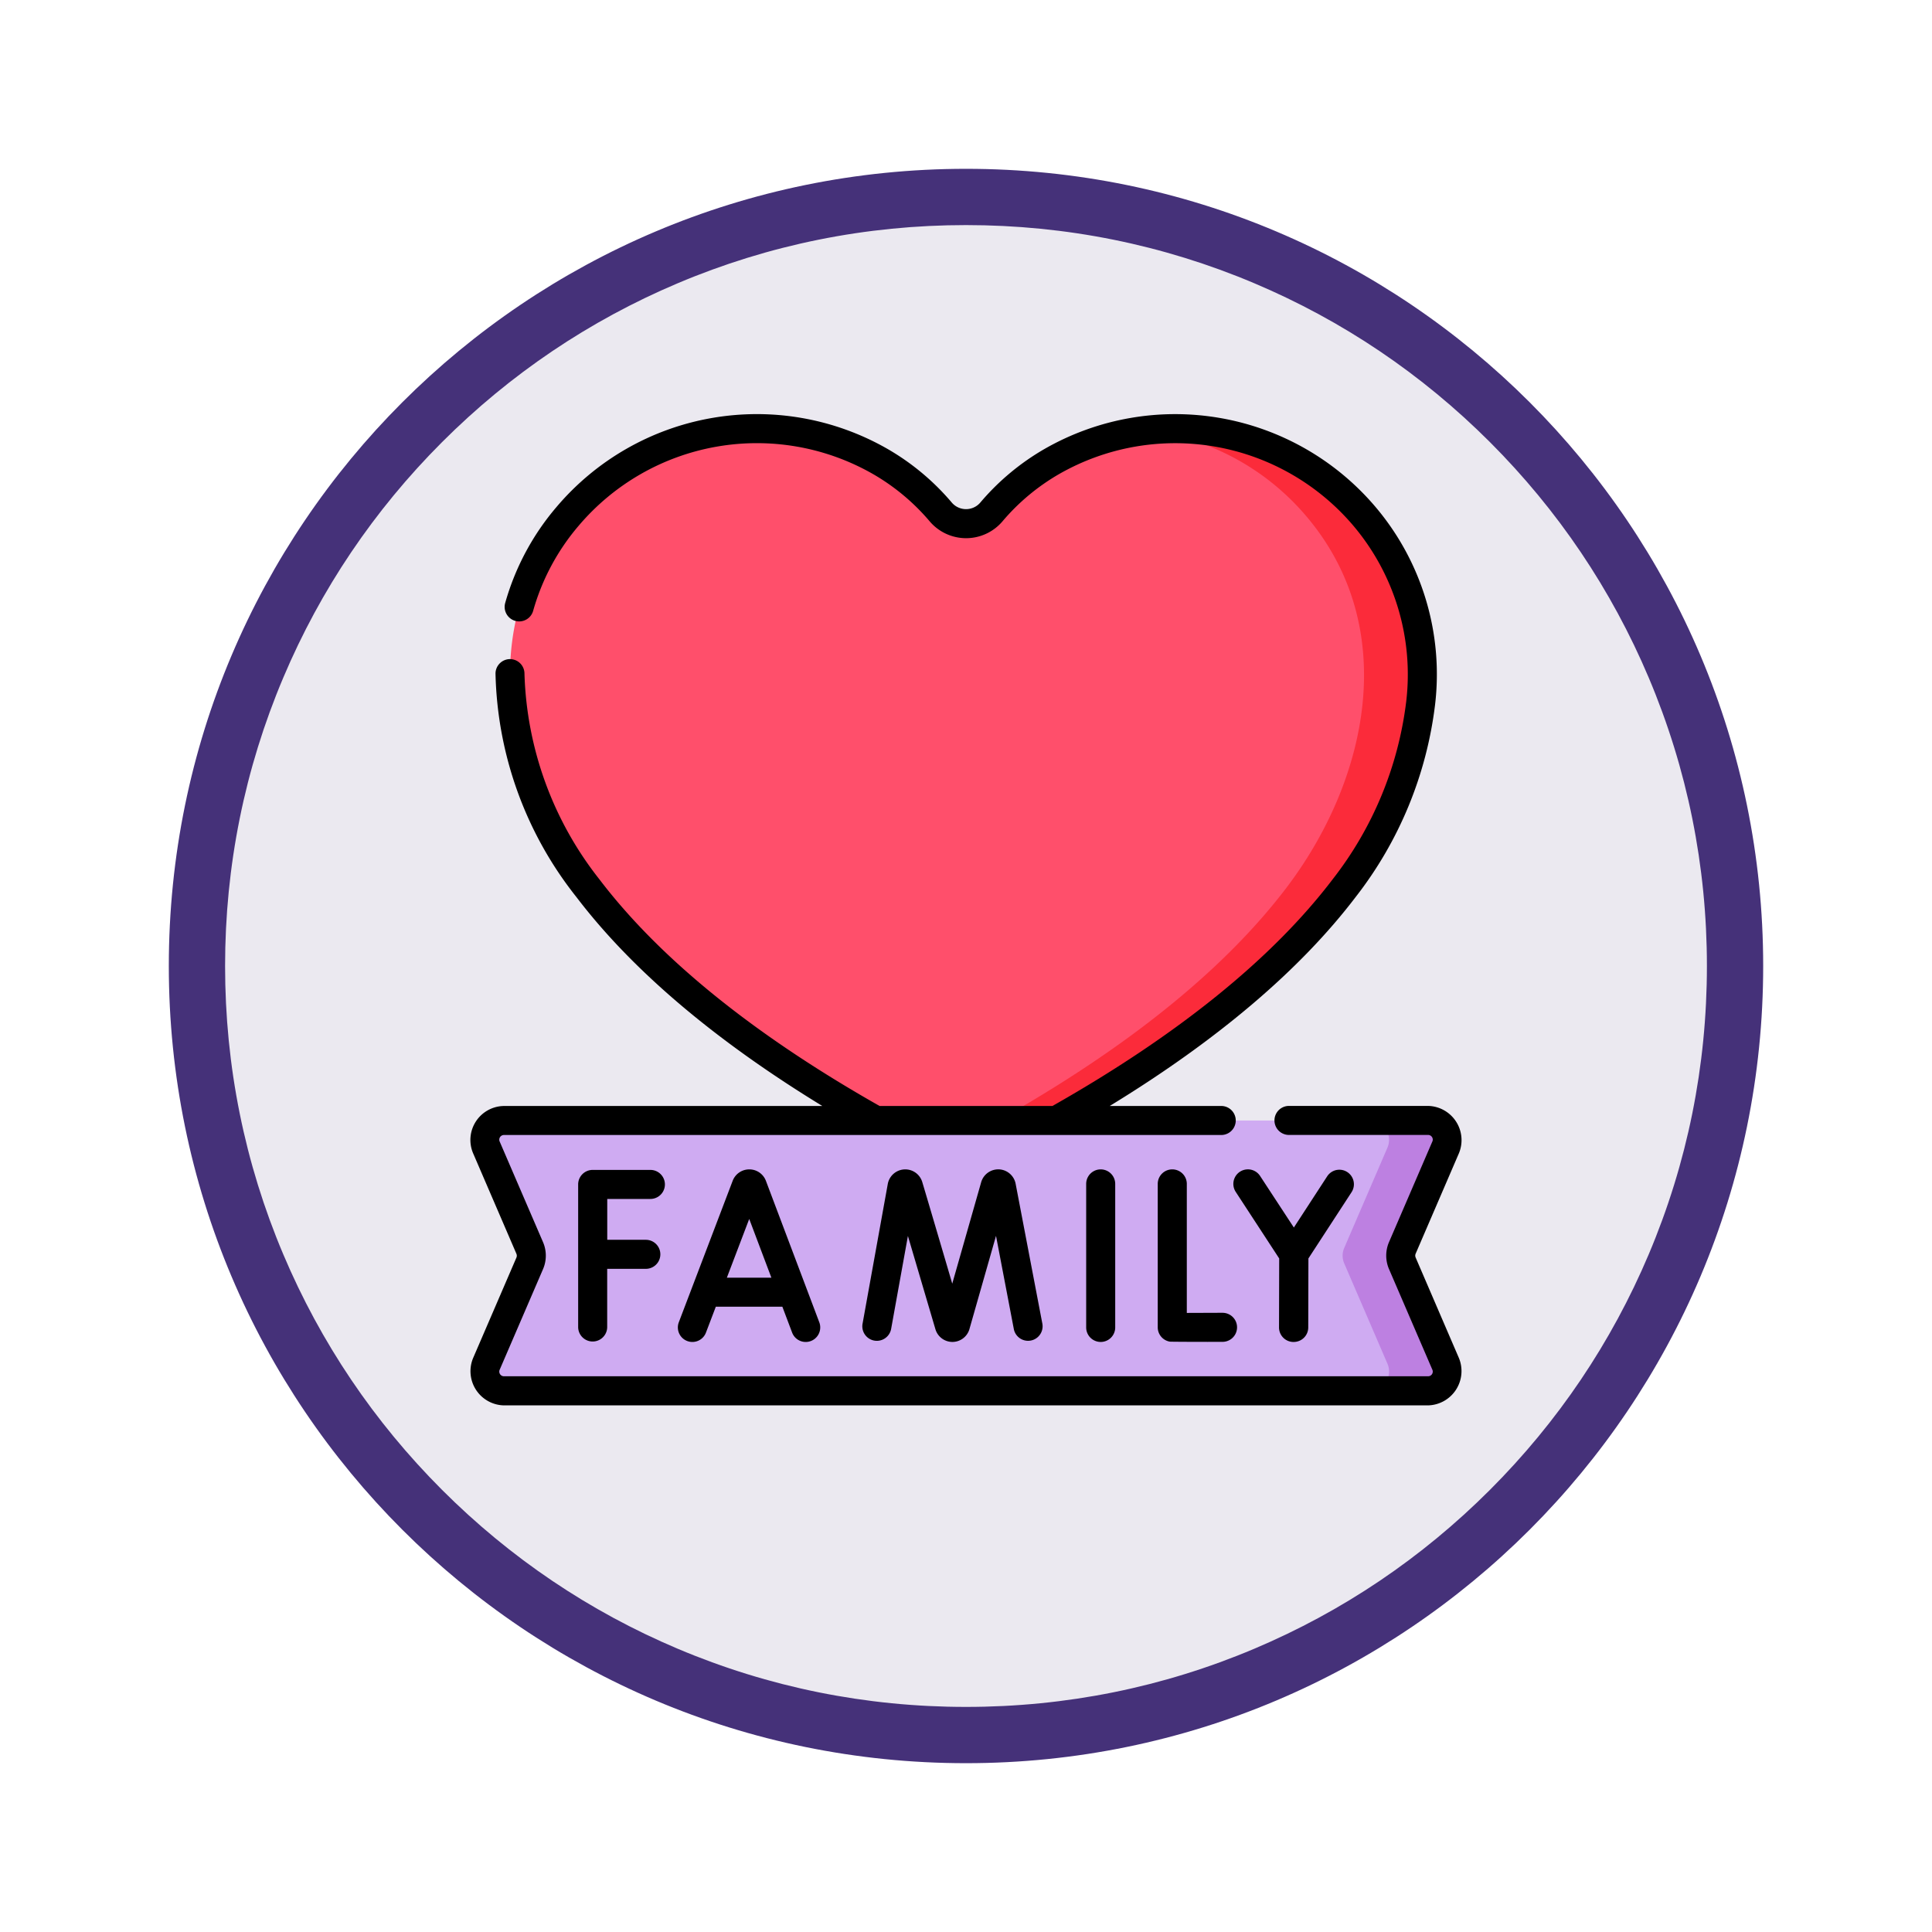 <svg xmlns="http://www.w3.org/2000/svg" xmlns:xlink="http://www.w3.org/1999/xlink" width="103" height="103" viewBox="0 0 103 103">
  <defs>
    <filter id="Trazado_978624" x="0" y="0" width="103" height="103" filterUnits="userSpaceOnUse">
      <feOffset dy="3" input="SourceAlpha"/>
      <feGaussianBlur stdDeviation="3" result="blur"/>
      <feFlood flood-opacity="0.161"/>
      <feComposite operator="in" in2="blur"/>
      <feComposite in="SourceGraphic"/>
    </filter>
  </defs>
  <g id="Grupo_1200669" data-name="Grupo 1200669" transform="translate(-612 -1018.527)">
    <g id="Grupo_1181204" data-name="Grupo 1181204" transform="translate(0 70.527)">
      <g id="Grupo_1179494" data-name="Grupo 1179494" transform="translate(621 954)">
        <g id="Grupo_1144531" data-name="Grupo 1144531">
          <g transform="matrix(1, 0, 0, 1, -9, -6)" filter="url(#Trazado_978624)">
            <g id="Trazado_978624-2" data-name="Trazado 978624" transform="translate(9 6)" fill="#ebe9f0">
              <path d="M 42.5 83.5 C 36.964 83.5 31.595 82.416 26.541 80.279 C 21.659 78.214 17.274 75.257 13.509 71.491 C 9.743 67.726 6.786 63.341 4.721 58.459 C 2.584 53.405 1.5 48.036 1.5 42.5 C 1.5 36.964 2.584 31.595 4.721 26.541 C 6.786 21.659 9.743 17.274 13.509 13.509 C 17.274 9.743 21.659 6.786 26.541 4.721 C 31.595 2.584 36.964 1.5 42.5 1.5 C 48.036 1.5 53.405 2.584 58.459 4.721 C 63.341 6.786 67.726 9.743 71.491 13.509 C 75.257 17.274 78.214 21.659 80.279 26.541 C 82.416 31.595 83.5 36.964 83.5 42.5 C 83.5 48.036 82.416 53.405 80.279 58.459 C 78.214 63.341 75.257 67.726 71.491 71.491 C 67.726 75.257 63.341 78.214 58.459 80.279 C 53.405 82.416 48.036 83.5 42.5 83.5 Z" stroke="none"/>
              <path d="M 42.5 3 C 37.166 3 31.994 4.044 27.126 6.103 C 22.422 8.092 18.198 10.941 14.569 14.569 C 10.941 18.198 8.092 22.422 6.103 27.126 C 4.044 31.994 3 37.166 3 42.5 C 3 47.834 4.044 53.006 6.103 57.874 C 8.092 62.578 10.941 66.802 14.569 70.431 C 18.198 74.059 22.422 76.908 27.126 78.897 C 31.994 80.956 37.166 82 42.5 82 C 47.834 82 53.006 80.956 57.874 78.897 C 62.578 76.908 66.802 74.059 70.431 70.431 C 74.059 66.802 76.908 62.578 78.897 57.874 C 80.956 53.006 82 47.834 82 42.5 C 82 37.166 80.956 31.994 78.897 27.126 C 76.908 22.422 74.059 18.198 70.431 14.569 C 66.802 10.941 62.578 8.092 57.874 6.103 C 53.006 4.044 47.834 3 42.5 3 M 42.5 0 C 65.972 0 85 19.028 85 42.5 C 85 65.972 65.972 85 42.5 85 C 19.028 85 0 65.972 0 42.5 C 0 19.028 19.028 0 42.5 0 Z" stroke="none" fill="#453179"/>
            </g>
          </g>
        </g>
      </g>
    </g>
    <g id="familia_1_" data-name="familia (1)" transform="translate(637.074 1040.584)">
      <g id="Grupo_1200668" data-name="Grupo 1200668" transform="translate(0.775 0.788)">
        <path id="Trazado_1069457" data-name="Trazado 1069457" d="M45.59,46.494a1.756,1.756,0,0,1-1.576,0C37.052,43,29.349,38.155,24.645,31.974,20.25,26.2,18.527,18.089,23.559,12.151A13.209,13.209,0,0,1,40.223,9.218a12.272,12.272,0,0,1,3.239,2.706,1.771,1.771,0,0,0,2.681,0,12.268,12.268,0,0,1,3.239-2.706,13.209,13.209,0,0,1,16.665,2.933c5.032,5.938,3.308,14.049-1.087,19.823C60.255,38.155,52.552,43,45.59,46.494Z" transform="translate(-19.149 -7.465)" fill="#ff4f6b"/>
        <g id="Grupo_1200666" data-name="Grupo 1200666" transform="translate(24.104 0.001)">
          <path id="Trazado_1069458" data-name="Trazado 1069458" d="M263.8,12.157a13.214,13.214,0,0,0-11.643-4.594,13.211,13.211,0,0,1,8.546,4.594c5.032,5.938,3.308,14.049-1.087,19.823C255.08,37.937,247.762,42.656,241,46.114q.381.2.76.386a1.756,1.756,0,0,0,1.576,0c6.962-3.49,14.665-8.339,19.369-14.519C267.105,26.206,268.829,18.1,263.8,12.157Z" transform="translate(-241.005 -7.472)" fill="#fb2b3a"/>
        </g>
        <g id="Grupo_1200667" data-name="Grupo 1200667" transform="translate(0 36.892)">
          <path id="Trazado_1069459" data-name="Trazado 1069459" d="M57.775,379.253H8.539a1.034,1.034,0,0,1-.949-1.443L9.9,372.455a1.034,1.034,0,0,0,0-.818L7.59,366.282a1.034,1.034,0,0,1,.949-1.443H57.775a1.034,1.034,0,0,1,.949,1.443l-2.307,5.354a1.034,1.034,0,0,0,0,.818l2.307,5.354A1.034,1.034,0,0,1,57.775,379.253Z" transform="translate(-7.504 -364.839)" fill="#cfabf2"/>
          <path id="Trazado_1069460" data-name="Trazado 1069460" d="M453.692,372.455a1.034,1.034,0,0,1,0-.818L456,366.282a1.034,1.034,0,0,0-.949-1.443h-3.1a1.034,1.034,0,0,1,.949,1.443l-2.307,5.354a1.034,1.034,0,0,0,0,.818l2.307,5.354a1.034,1.034,0,0,1-.949,1.443h3.1a1.034,1.034,0,0,0,.949-1.443Z" transform="translate(-404.779 -364.839)" fill="#bd80e1"/>
        </g>
      </g>
      <path id="Trazado_1069461" data-name="Trazado 1069461" d="M32.833,41.06v7.652a.774.774,0,1,0,1.548,0V41.06a.774.774,0,1,0-1.548,0Zm4.589-.774a.774.774,0,0,0-.774.774v7.646a.774.774,0,0,0,.644.763c.055.009,1.947.016,2.815.011a.774.774,0,0,0-.009-1.548c-.666,0-1.383.006-1.9.006V41.06a.774.774,0,0,0-.774-.774Zm12.976,4.7a.261.261,0,0,1,0-.206l2.307-5.354a1.825,1.825,0,0,0-1.66-2.524h-7.4a.774.774,0,0,0,0,1.548h7.4a.249.249,0,0,1,.238.363l-2.307,5.354a1.816,1.816,0,0,0,0,1.431l2.307,5.354a.249.249,0,0,1-.238.363H1.81a.249.249,0,0,1-.238-.363L3.878,45.6a1.816,1.816,0,0,0,0-1.431L1.571,38.816a.25.25,0,0,1,.238-.363H40.033a.774.774,0,1,0,0-1.548H34.089c5.748-3.512,10.152-7.252,13.111-11.14a20.728,20.728,0,0,0,4.232-10.242A13.8,13.8,0,0,0,48.261,4.973a14,14,0,0,0-17.64-3.1,12.989,12.989,0,0,0-3.443,2.875,1,1,0,0,1-1.5,0,12.989,12.989,0,0,0-3.443-2.876,14,14,0,0,0-17.64,3.1,13.51,13.51,0,0,0-2.736,5.118.774.774,0,0,0,1.491.417A11.971,11.971,0,0,1,5.774,5.974,12.456,12.456,0,0,1,21.463,3.213,11.447,11.447,0,0,1,24.5,5.749a2.546,2.546,0,0,0,3.861,0,11.446,11.446,0,0,1,3.033-2.535A12.456,12.456,0,0,1,47.08,5.974a12.281,12.281,0,0,1,2.812,9.395,19.163,19.163,0,0,1-3.924,9.459c-3.213,4.221-8.238,8.284-14.934,12.078H21.82c-6.7-3.794-11.72-7.856-14.933-12.077a18.564,18.564,0,0,1-4-10.969.774.774,0,0,0-.77-.778h0a.774.774,0,0,0-.774.77A19.858,19.858,0,0,0,5.655,25.766c2.959,3.888,7.363,7.627,13.111,11.14H1.81a1.812,1.812,0,0,0-1.66,2.524l2.307,5.355a.262.262,0,0,1,0,.206L.149,50.344a1.823,1.823,0,0,0,1.66,2.524H51.045a1.829,1.829,0,0,0,1.66-2.524Zm-6.5,4.5h0a.774.774,0,0,0,.774-.772l.009-3.68,2.3-3.532a.774.774,0,1,0-1.3-.845l-1.776,2.729-1.8-2.749a.774.774,0,1,0-1.3.847l2.318,3.55-.009,3.678A.774.774,0,0,0,43.9,49.487Zm-15.7-9.2a.947.947,0,0,0-.962.68l-1.543,5.413c0-.011-1.6-5.437-1.608-5.448a.947.947,0,0,0-1.829.131l-1.345,7.452a.774.774,0,1,0,1.524.275l.894-4.953,1.468,4.976.009.028a.946.946,0,0,0,.9.645H25.7a.945.945,0,0,0,.9-.655l.008-.027,1.418-4.973.949,4.966a.774.774,0,1,0,1.521-.291l-1.426-7.464a.948.948,0,0,0-.875-.756ZM9.6,41.862a.774.774,0,1,0,0-1.548H6.523a.774.774,0,0,0-.774.774v7.6a.774.774,0,1,0,1.548,0v-3.1h2.06a.774.774,0,1,0,0-1.548H7.3V41.862Zm5.271-1.576a.945.945,0,0,0-.883.606l-2.873,7.545a.774.774,0,1,0,1.447.551l.526-1.38h3.548l.52,1.378a.774.774,0,0,0,1.449-.547l-2.847-7.545a.945.945,0,0,0-.886-.608Zm-1.194,5.773,1.192-3.131,1.181,3.131Z" transform="translate(0 0)"/>
    </g>
  </g>
</svg>
